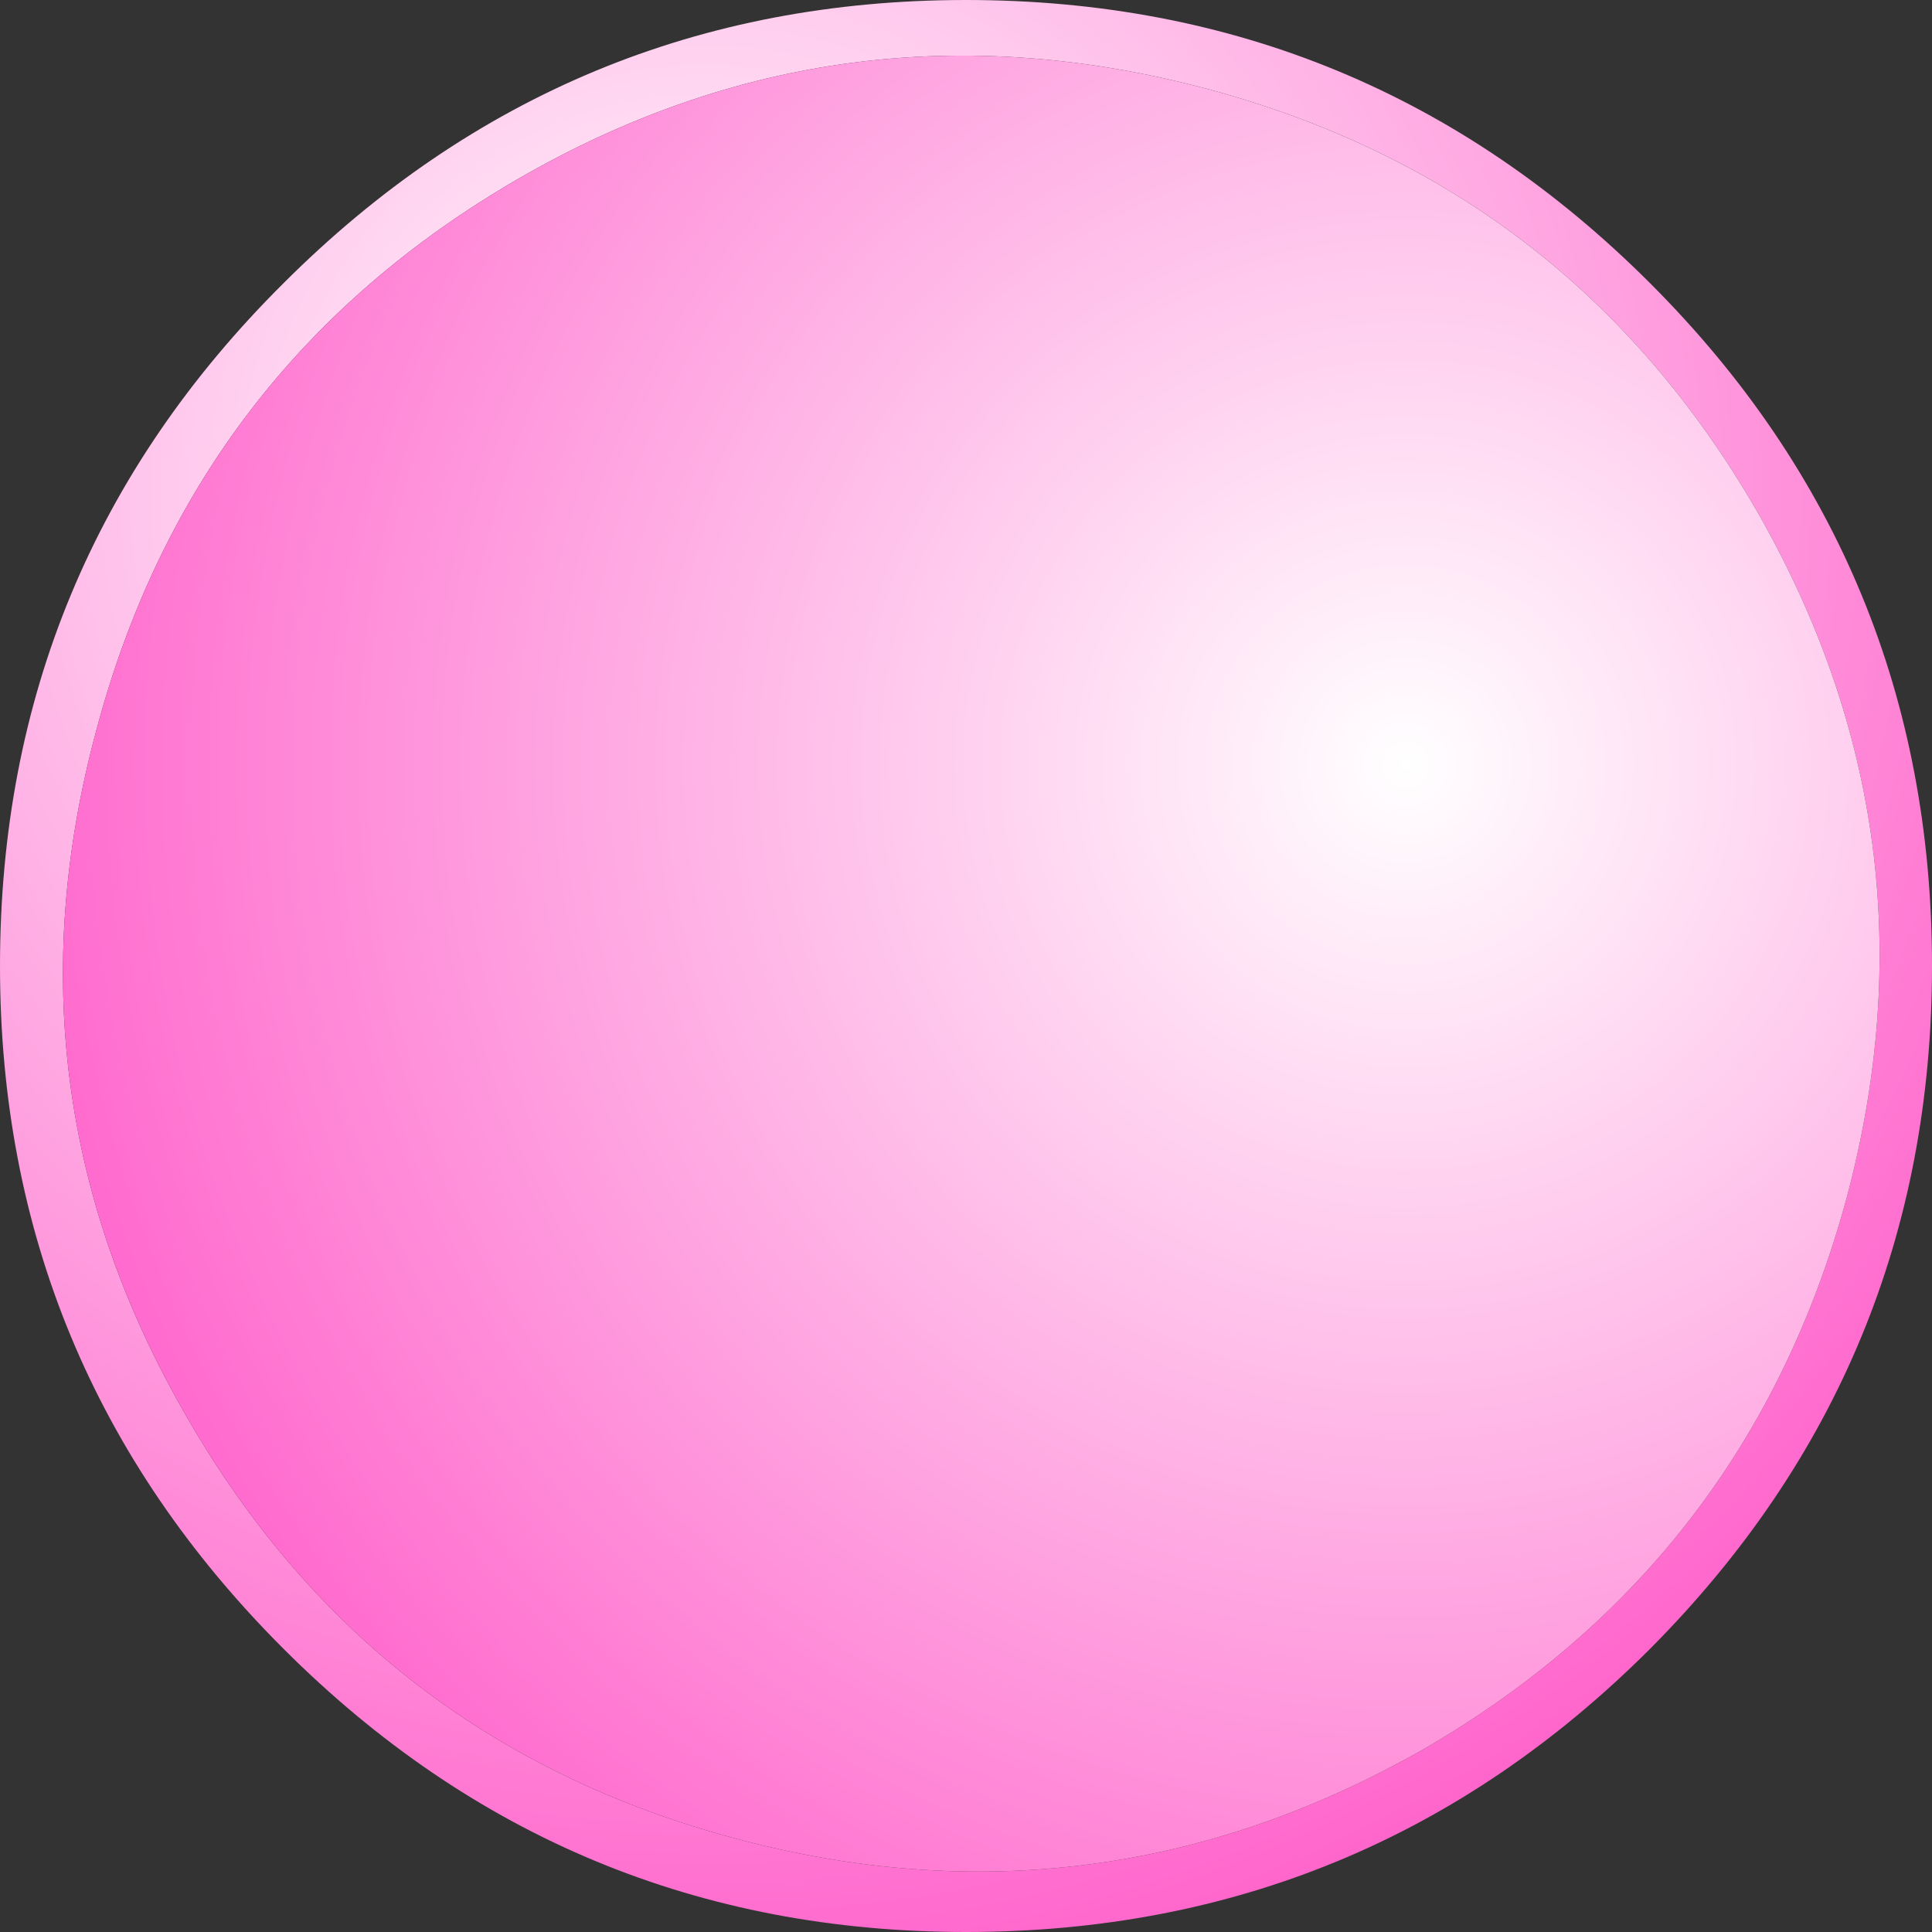 <?xml version="1.0" encoding="UTF-8" standalone="no"?>
<svg xmlns:xlink="http://www.w3.org/1999/xlink" height="60.0px" width="60.0px" xmlns="http://www.w3.org/2000/svg">
  <rect width="100%" height="100%" fill="#333333" stroke="none"/>
  <g transform="matrix(1.0, 0.0, 0.0, 1.0, 30.0, 30.05)">
    <path d="M21.25 -21.25 Q30.0 -12.5 30.0 -0.05 30.0 12.35 21.25 21.15 12.45 29.95 0.0 29.95 -12.4 29.95 -21.2 21.15 -30.0 12.35 -30.0 -0.05 -30.0 -12.5 -21.2 -21.25 -12.4 -30.05 0.0 -30.05 12.45 -30.05 21.25 -21.25 M24.55 -14.2 Q18.7 -24.3 7.45 -27.3 -3.85 -30.3 -13.9 -24.5 -24.0 -18.65 -27.0 -7.4 -30.05 3.85 -24.2 13.95 -18.4 24.05 -7.15 27.05 4.1 30.05 14.25 24.25 24.3 18.4 27.35 7.15 30.35 -4.1 24.55 -14.2" fill="url(#gradient0)" fill-rule="evenodd" stroke="none"/>
    <path d="M24.55 -14.2 Q30.35 -4.1 27.35 7.15 24.3 18.4 14.25 24.25 4.1 30.05 -7.15 27.05 -18.4 24.05 -24.2 13.95 -30.05 3.85 -27.0 -7.4 -24.0 -18.65 -13.9 -24.5 -3.85 -30.3 7.45 -27.3 18.7 -24.3 24.55 -14.2" fill="url(#gradient1)" fill-rule="evenodd" stroke="none"/>
  </g>
  <defs>
    <radialGradient cx="0" cy="0" gradientTransform="matrix(0.057, 0.0, 0.0, 0.057, -8.1, -14.75)" gradientUnits="userSpaceOnUse" id="gradient0" r="819.2" spreadMethod="pad">
      <stop offset="0.0" stop-color="#ffffff"/>
      <stop offset="1.0" stop-color="#ff66cc"/>
      <stop offset="1.0" stop-color="#ff66cc"/>
    </radialGradient>
    <radialGradient cx="0" cy="0" gradientTransform="matrix(0.054, 0.0, 0.0, 0.054, 13.65, -6.3)" gradientUnits="userSpaceOnUse" id="gradient1" r="819.2" spreadMethod="pad">
      <stop offset="0.0" stop-color="#ffffff"/>
      <stop offset="1.0" stop-color="#ff66cc"/>
      <stop offset="1.0" stop-color="#ff66cc"/>
    </radialGradient>
  </defs>
</svg>
